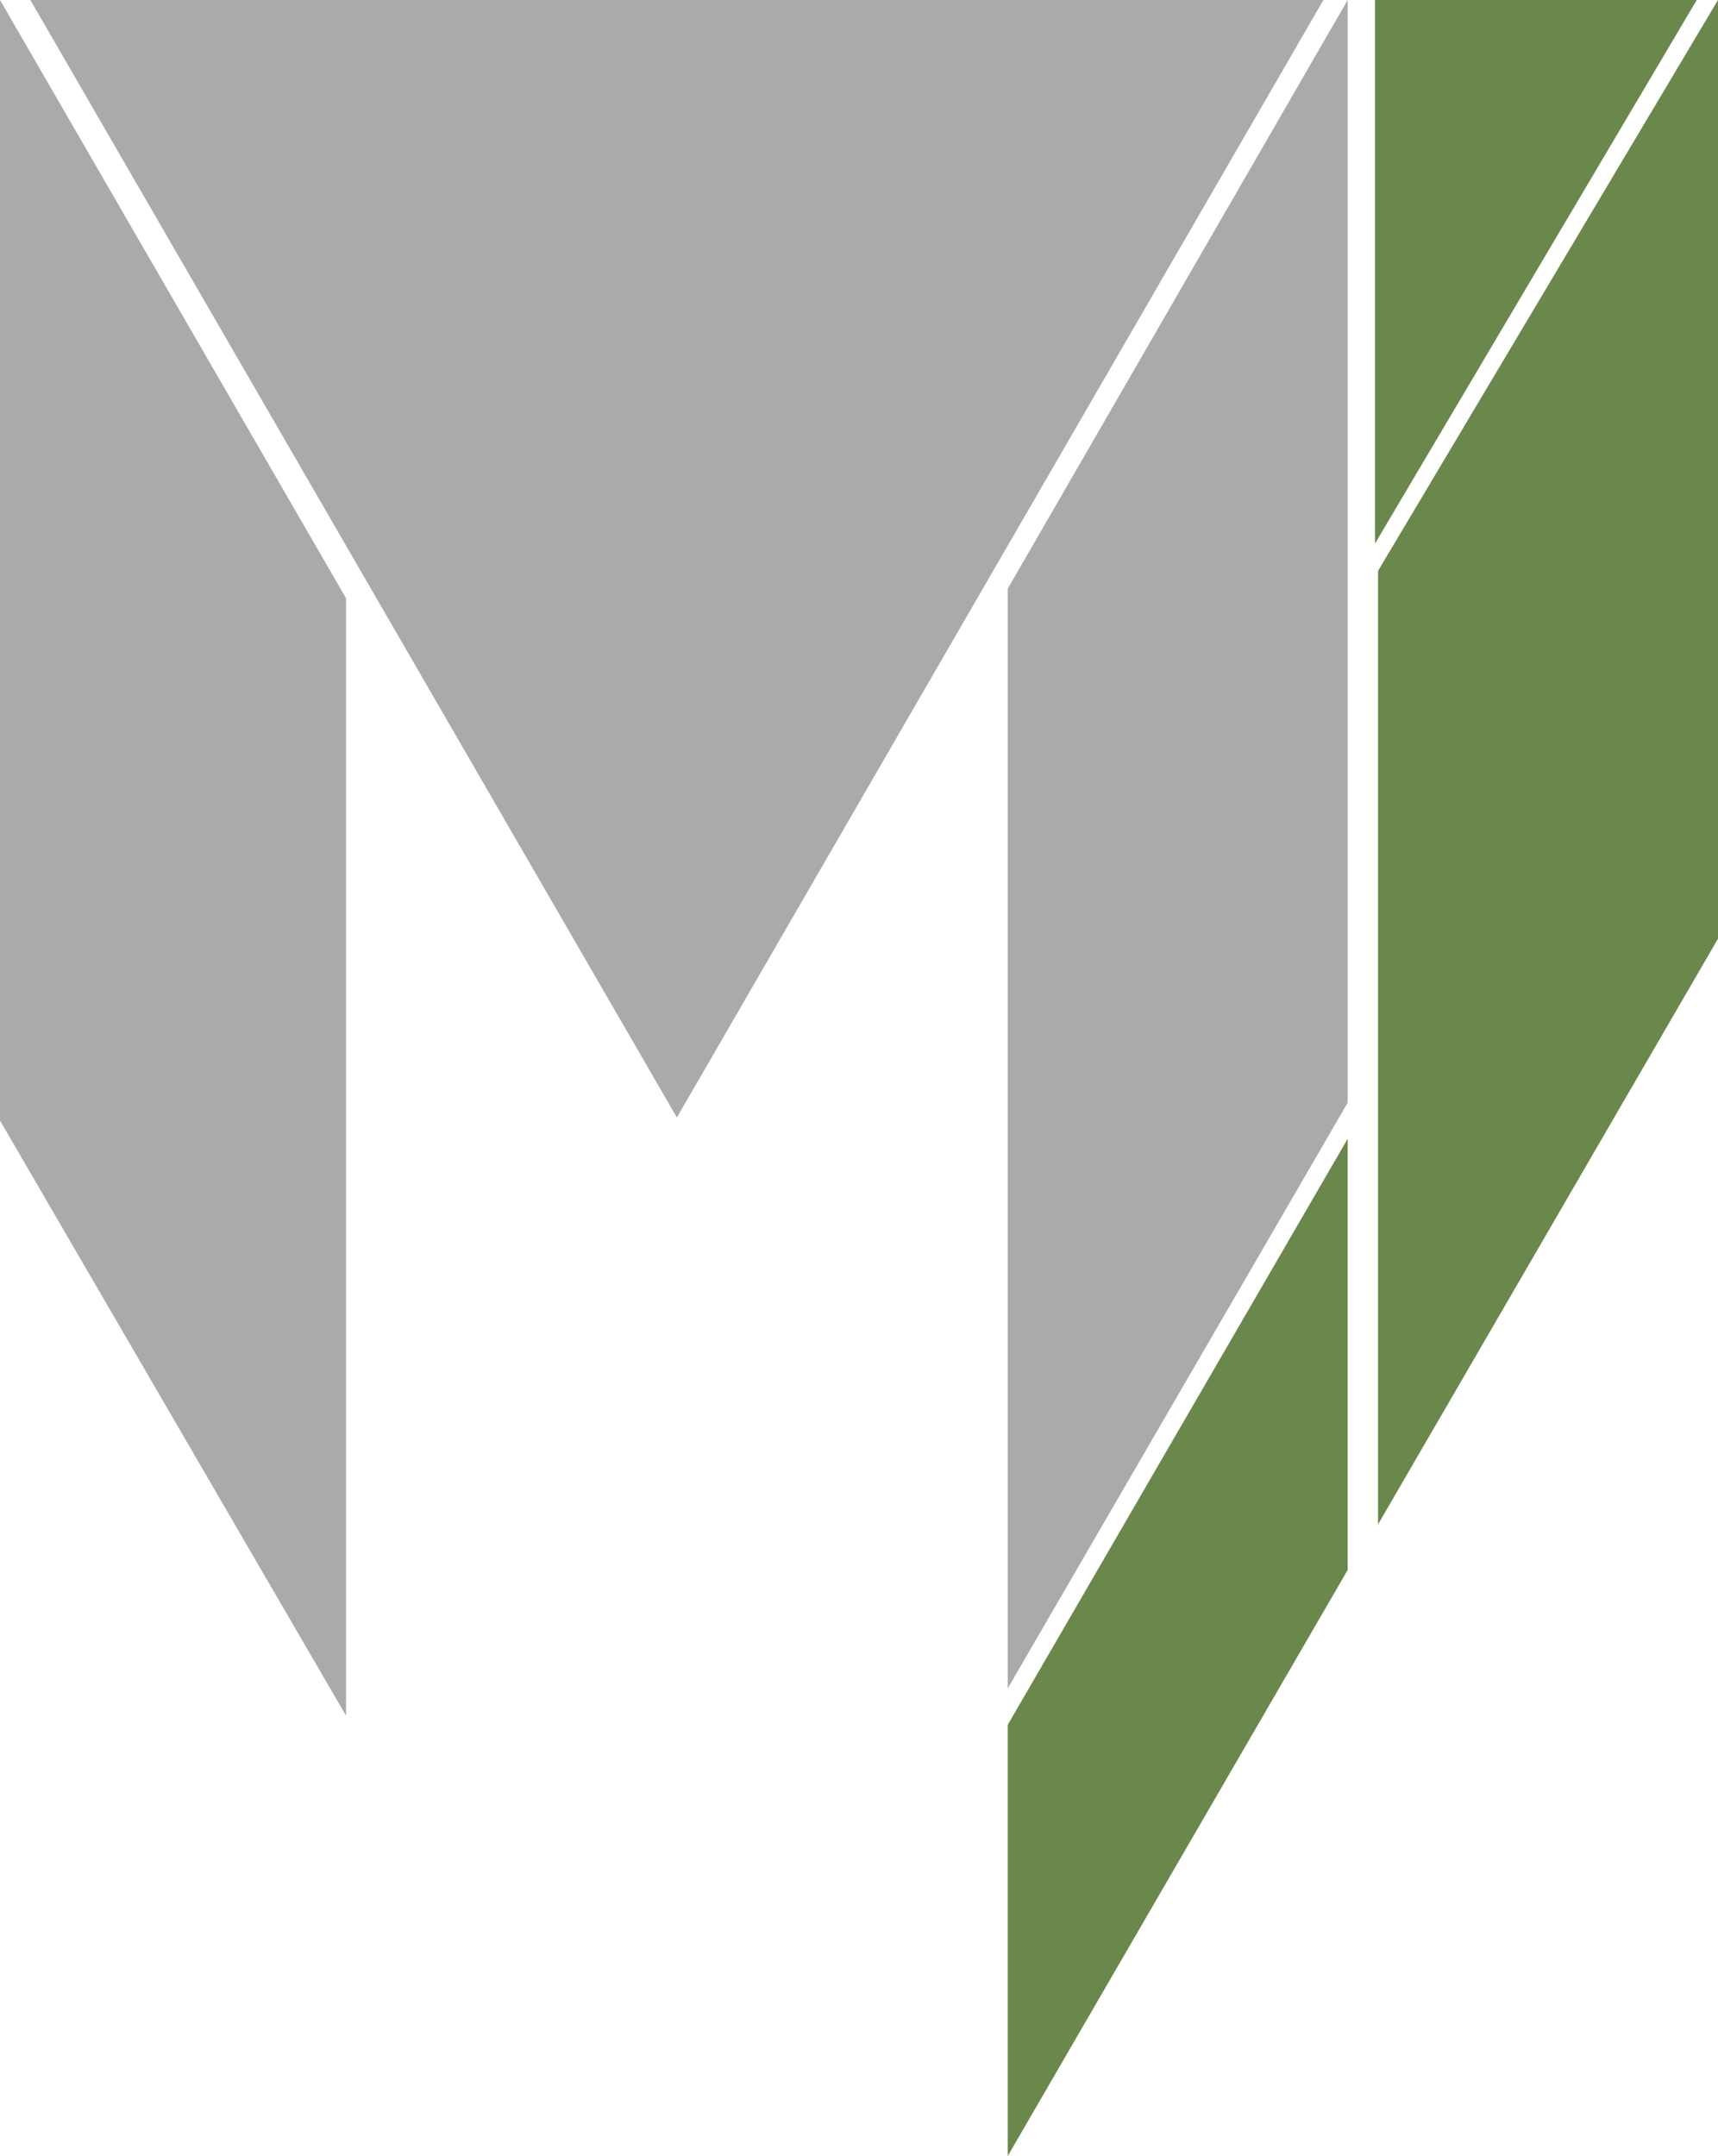 <svg width="283" height="355" viewBox="0 0 283 355" fill="none" xmlns="http://www.w3.org/2000/svg">
<path d="M111.5 184L218 2.38419e-07H5L111.5 184Z" fill="#AAAAAA"/>
<path d="M0 184.5V0L57 98.5V282.5L0 184.5Z" fill="#AAAAAA"/>
<path d="M222 181.561V0L166 96.931V278L222 181.561Z" fill="#AAAAAA"/>
<path d="M283 154.561V0L227 94V251L283 154.561Z" fill="#6A884C"/>
<path d="M222 187.5L166 284V355L222 258.5V187.5Z" fill="#6A884C"/>
<path d="M279.5 0L226.5 89.5V0H279.5Z" fill="#6A884C"/>
</svg>
